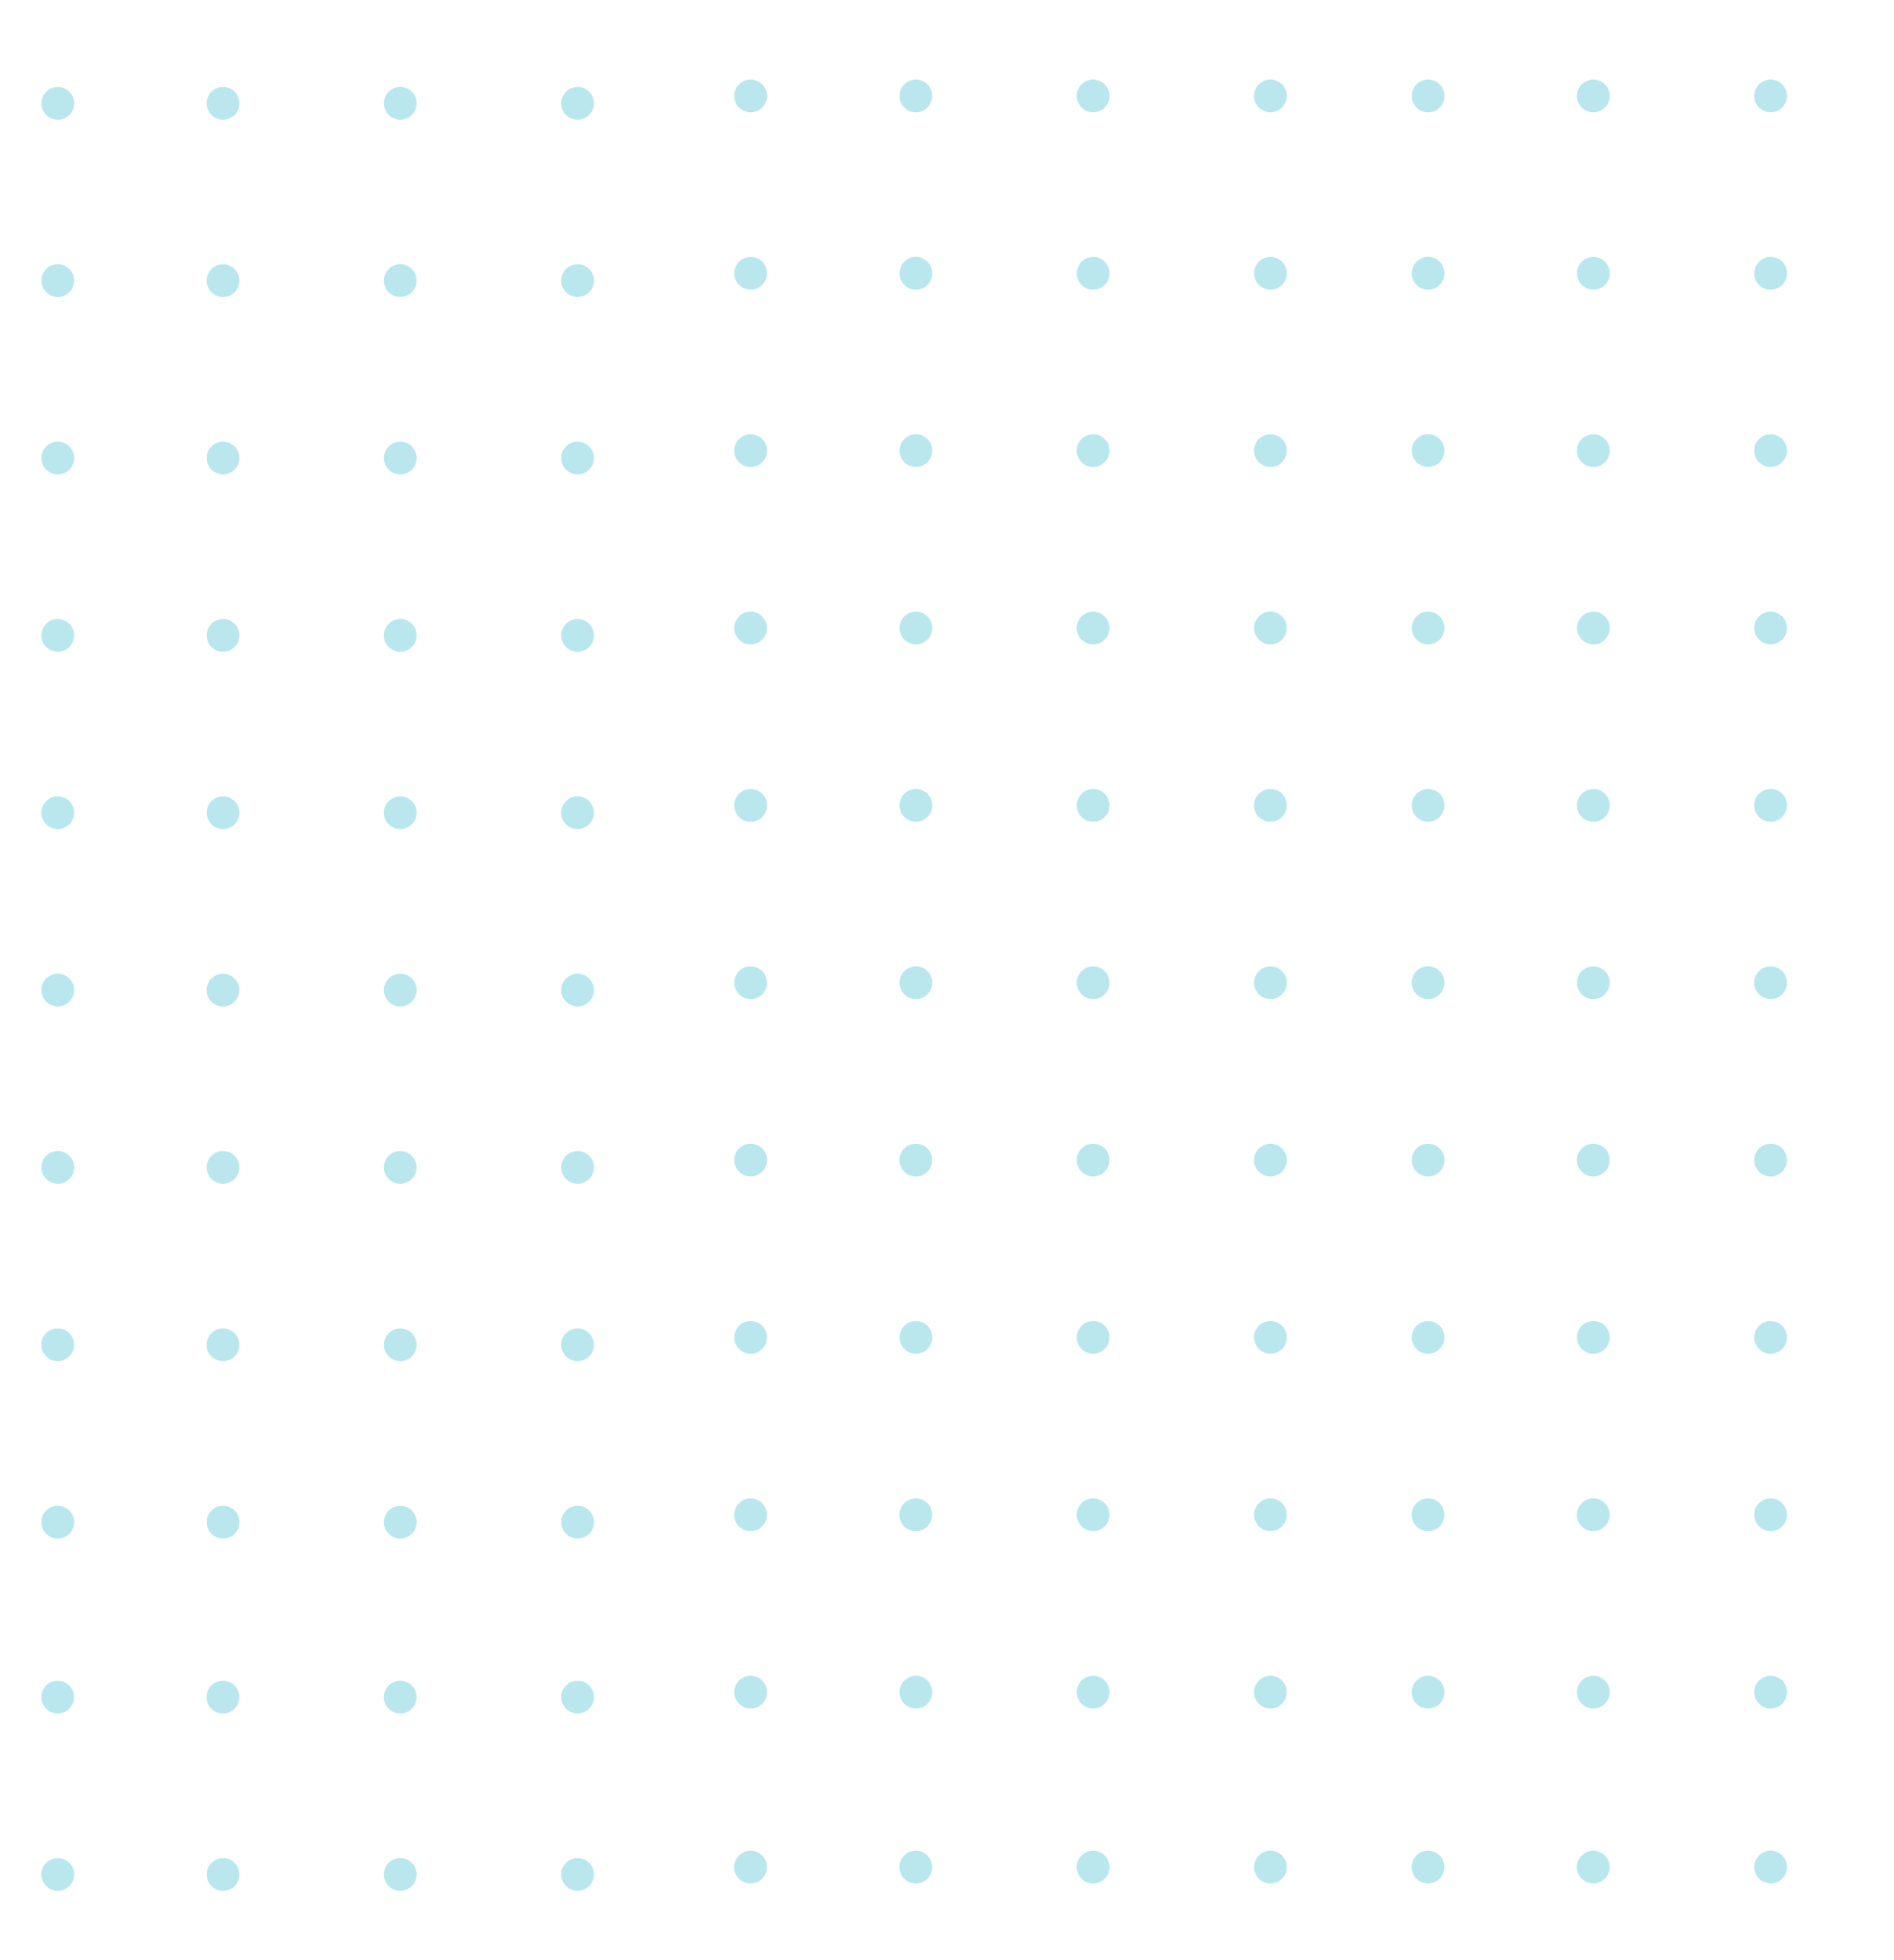 <svg xmlns="http://www.w3.org/2000/svg" xmlns:xlink="http://www.w3.org/1999/xlink" width="204" height="211" viewBox="0 0 204 211">
  <defs>
    <clipPath id="clip-path">
      <rect id="Rectangle_3702" data-name="Rectangle 3702" width="204" height="211" transform="translate(1236.422 3935)" fill="#fff" stroke="#707070" stroke-width="1"/>
    </clipPath>
    <clipPath id="clip-path-2">
      <path id="Path_1690" data-name="Path 1690" d="M78.612,44.379H0v-213.31H78.612Z" transform="translate(0 168.931)" fill="#16b1c6"/>
    </clipPath>
    <clipPath id="clip-path-3">
      <rect id="Rectangle_1884" data-name="Rectangle 1884" width="121.544" height="230.988" fill="#16b1c6"/>
    </clipPath>
  </defs>
  <g id="Mask_Group_243" data-name="Mask Group 243" transform="translate(-1236.422 -3935)" clip-path="url(#clip-path)">
    <g id="Group_12464" data-name="Group 12464" transform="translate(1232.211 3934.928)" opacity="0.6">
      <g id="Group_3267" data-name="Group 3267" transform="translate(74.628 2.491)">
        <g id="Group_3168" data-name="Group 3168" transform="translate(0 2.342)">
          <g id="Group_2776" data-name="Group 2776" clip-path="url(#clip-path-2)">
            <g id="Group_2775" data-name="Group 2775" transform="translate(-31.894 -12.61)" opacity="0.5">
              <g id="Group_2774" data-name="Group 2774">
                <g id="Group_2773" data-name="Group 2773" clip-path="url(#clip-path-3)">
                  <g id="Group_2713" data-name="Group 2713" transform="translate(77.454 111.885)">
                    <path id="Path_1630" data-name="Path 1630" d="M.367,0a1.764,1.764,0,0,1,0,3.528A1.764,1.764,0,0,1,.367,0" transform="translate(1.396 0)" fill="#16b1c6"/>
                  </g>
                  <g id="Group_2714" data-name="Group 2714" transform="translate(96.552 54.6)">
                    <path id="Path_1631" data-name="Path 1631" d="M.366,0a1.764,1.764,0,0,1,0,3.528A1.764,1.764,0,0,1,.366,0" transform="translate(1.397 0)" fill="#16b1c6"/>
                  </g>
                  <g id="Group_2715" data-name="Group 2715" transform="translate(77.454 150.071)">
                    <path id="Path_1632" data-name="Path 1632" d="M.367,0a1.763,1.763,0,0,1,0,3.527A1.763,1.763,0,0,1,.367,0" transform="translate(1.396 0)" fill="#16b1c6"/>
                  </g>
                  <g id="Group_2716" data-name="Group 2716" transform="translate(77.455 92.796)">
                    <path id="Path_1633" data-name="Path 1633" d="M.4,0A1.75,1.75,0,0,1,2.142,1.764,1.764,1.764,0,0,1,.38,3.528,1.764,1.764,0,0,1,.38,0H.4" transform="translate(1.383 0)" fill="#16b1c6"/>
                  </g>
                  <g id="Group_2717" data-name="Group 2717" transform="translate(77.454 54.6)">
                    <path id="Path_1634" data-name="Path 1634" d="M.367,0A1.763,1.763,0,0,1,2.129,1.764,1.769,1.769,0,0,1,.367,3.528,1.764,1.764,0,0,1,.367,0" transform="translate(1.396 0)" fill="#16b1c6"/>
                  </g>
                  <g id="Group_2718" data-name="Group 2718" transform="translate(77.454 130.984)">
                    <path id="Path_1635" data-name="Path 1635" d="M.367,0A1.755,1.755,0,0,1,2.129,1.763,1.762,1.762,0,0,1,.367,3.527,1.763,1.763,0,0,1,.367,0" transform="translate(1.396 0)" fill="#16b1c6"/>
                  </g>
                  <g id="Group_2719" data-name="Group 2719" transform="translate(77.454 73.699)">
                    <path id="Path_1636" data-name="Path 1636" d="M.367,0a1.764,1.764,0,0,1,0,3.528A1.764,1.764,0,0,1,.367,0" transform="translate(1.396 0)" fill="#16b1c6"/>
                  </g>
                  <g id="Group_2720" data-name="Group 2720" transform="translate(96.552 150.071)">
                    <path id="Path_1637" data-name="Path 1637" d="M.366,0A1.769,1.769,0,0,1,2.13,1.763,1.762,1.762,0,0,1,.366,3.527,1.763,1.763,0,0,1,.366,0" transform="translate(1.397 0)" fill="#16b1c6"/>
                  </g>
                  <g id="Group_2721" data-name="Group 2721" transform="translate(96.552 130.984)">
                    <path id="Path_1638" data-name="Path 1638" d="M.366,0a1.763,1.763,0,1,1,0,3.527A1.763,1.763,0,0,1,.366,0" transform="translate(1.397 0)" fill="#16b1c6"/>
                  </g>
                  <g id="Group_2722" data-name="Group 2722" transform="translate(96.552 111.885)">
                    <path id="Path_1639" data-name="Path 1639" d="M.366,0A1.77,1.77,0,0,1,2.13,1.764,1.763,1.763,0,0,1,.366,3.528,1.764,1.764,0,0,1,.366,0" transform="translate(1.397 0)" fill="#16b1c6"/>
                  </g>
                  <g id="Group_2723" data-name="Group 2723" transform="translate(96.552 73.699)">
                    <path id="Path_1640" data-name="Path 1640" d="M.366,0A1.769,1.769,0,0,1,2.13,1.764,1.763,1.763,0,0,1,.366,3.528,1.764,1.764,0,0,1,.366,0" transform="translate(1.397 0)" fill="#16b1c6"/>
                  </g>
                  <g id="Group_2724" data-name="Group 2724" transform="translate(96.552 92.796)">
                    <path id="Path_1641" data-name="Path 1641" d="M.4,0A1.757,1.757,0,0,1,2.143,1.764,1.763,1.763,0,0,1,.379,3.528,1.764,1.764,0,0,1,.379,0H.4" transform="translate(1.384 0)" fill="#16b1c6"/>
                  </g>
                  <g id="Group_2725" data-name="Group 2725" transform="translate(58.367 54.6)">
                    <path id="Path_1642" data-name="Path 1642" d="M.364,0a1.764,1.764,0,0,1,0,3.528A1.764,1.764,0,0,1,.364,0" transform="translate(1.397 0)" fill="#16b1c6"/>
                  </g>
                  <g id="Group_2726" data-name="Group 2726" transform="translate(77.455 35.512)">
                    <path id="Path_1643" data-name="Path 1643" d="M.4,0A1.75,1.75,0,0,1,2.142,1.764,1.763,1.763,0,0,1,.38,3.528,1.764,1.764,0,0,1,.38,0H.4" transform="translate(1.383 0)" fill="#16b1c6"/>
                  </g>
                  <g id="Group_2727" data-name="Group 2727" transform="translate(58.367 92.796)">
                    <path id="Path_1644" data-name="Path 1644" d="M.394,0A1.757,1.757,0,0,1,2.141,1.764,1.763,1.763,0,0,1,.377,3.528,1.764,1.764,0,0,1,.377,0H.394" transform="translate(1.384 0)" fill="#16b1c6"/>
                  </g>
                  <g id="Group_2728" data-name="Group 2728" transform="translate(58.367 35.512)">
                    <path id="Path_1645" data-name="Path 1645" d="M.394,0A1.757,1.757,0,0,1,2.141,1.764,1.762,1.762,0,0,1,.377,3.528,1.764,1.764,0,0,1,.377,0H.394" transform="translate(1.384 0)" fill="#16b1c6"/>
                  </g>
                  <g id="Group_2729" data-name="Group 2729" transform="translate(58.367 150.071)">
                    <path id="Path_1646" data-name="Path 1646" d="M.364,0A1.768,1.768,0,0,1,2.128,1.763,1.762,1.762,0,0,1,.364,3.527,1.763,1.763,0,0,1,.364,0" transform="translate(1.397 0)" fill="#16b1c6"/>
                  </g>
                  <g id="Group_2730" data-name="Group 2730" transform="translate(77.454 169.169)">
                    <path id="Path_1647" data-name="Path 1647" d="M.367,0a1.764,1.764,0,0,1,0,3.528A1.764,1.764,0,0,1,.367,0" transform="translate(1.396 0)" fill="#16b1c6"/>
                  </g>
                  <g id="Group_2731" data-name="Group 2731" transform="translate(96.552 35.512)">
                    <path id="Path_1648" data-name="Path 1648" d="M.4,0A1.757,1.757,0,0,1,2.143,1.764,1.762,1.762,0,0,1,.379,3.528,1.764,1.764,0,0,1,.379,0H.4" transform="translate(1.384 0)" fill="#16b1c6"/>
                  </g>
                  <g id="Group_2732" data-name="Group 2732" transform="translate(58.367 73.699)">
                    <path id="Path_1649" data-name="Path 1649" d="M.364,0A1.768,1.768,0,0,1,2.128,1.764,1.762,1.762,0,0,1,.364,3.528,1.764,1.764,0,0,1,.364,0" transform="translate(1.397 0)" fill="#16b1c6"/>
                  </g>
                  <g id="Group_2733" data-name="Group 2733" transform="translate(96.552 169.169)">
                    <path id="Path_1650" data-name="Path 1650" d="M.366,0A1.771,1.771,0,0,1,2.13,1.764,1.764,1.764,0,0,1,.366,3.528,1.764,1.764,0,0,1,.366,0" transform="translate(1.397 0)" fill="#16b1c6"/>
                  </g>
                  <g id="Group_2734" data-name="Group 2734" transform="translate(58.367 111.885)">
                    <path id="Path_1651" data-name="Path 1651" d="M.364,0A1.769,1.769,0,0,1,2.128,1.764,1.762,1.762,0,0,1,.364,3.528,1.764,1.764,0,0,1,.364,0" transform="translate(1.397 0)" fill="#16b1c6"/>
                  </g>
                  <g id="Group_2735" data-name="Group 2735" transform="translate(58.355 130.984)">
                    <path id="Path_1652" data-name="Path 1652" d="M.368,0a1.763,1.763,0,0,1,0,3.527A1.763,1.763,0,1,1,.368,0" transform="translate(1.396 0)" fill="#16b1c6"/>
                  </g>
                  <g id="Group_2736" data-name="Group 2736" transform="translate(58.355 169.169)">
                    <path id="Path_1653" data-name="Path 1653" d="M.368,0a1.764,1.764,0,0,1,0,3.528A1.764,1.764,0,0,1-1.4,1.764,1.771,1.771,0,0,1,.368,0" transform="translate(1.396 0)" fill="#16b1c6"/>
                  </g>
                  <g id="Group_2737" data-name="Group 2737" transform="translate(96.551 188.268)">
                    <path id="Path_1654" data-name="Path 1654" d="M.4,0A1.756,1.756,0,0,1,2.145,1.764,1.763,1.763,0,0,1,.381,3.528,1.764,1.764,0,0,1,.381,0H.4" transform="translate(1.382 0)" fill="#16b1c6"/>
                  </g>
                  <g id="Group_2738" data-name="Group 2738" transform="translate(58.366 188.268)">
                    <path id="Path_1655" data-name="Path 1655" d="M.4,0A1.755,1.755,0,0,1,2.143,1.764,1.762,1.762,0,0,1,.379,3.528,1.764,1.764,0,0,1,.379,0H.4" transform="translate(1.382 0)" fill="#16b1c6"/>
                  </g>
                  <g id="Group_2739" data-name="Group 2739" transform="translate(96.552 16.415)">
                    <path id="Path_1656" data-name="Path 1656" d="M.366,0A1.77,1.77,0,0,1,2.13,1.764,1.764,1.764,0,0,1,.366,3.528,1.764,1.764,0,0,1,.366,0" transform="translate(1.397 0)" fill="#16b1c6"/>
                  </g>
                  <g id="Group_2740" data-name="Group 2740" transform="translate(58.367 16.415)">
                    <path id="Path_1657" data-name="Path 1657" d="M.364,0A1.769,1.769,0,0,1,2.128,1.764,1.763,1.763,0,0,1,.364,3.528,1.764,1.764,0,0,1,.364,0" transform="translate(1.397 0)" fill="#16b1c6"/>
                  </g>
                  <g id="Group_2741" data-name="Group 2741" transform="translate(77.454 16.415)">
                    <path id="Path_1658" data-name="Path 1658" d="M.367,0a1.764,1.764,0,0,1,0,3.528A1.764,1.764,0,0,1,.367,0" transform="translate(1.396 0)" fill="#16b1c6"/>
                  </g>
                  <g id="Group_2742" data-name="Group 2742" transform="translate(77.454 188.268)">
                    <path id="Path_1659" data-name="Path 1659" d="M.4,0A1.748,1.748,0,0,1,2.144,1.764,1.763,1.763,0,0,1,.382,3.528,1.764,1.764,0,0,1,.382,0H.4" transform="translate(1.381 0)" fill="#16b1c6"/>
                  </g>
                  <g id="Group_2743" data-name="Group 2743" transform="translate(40.564 111.885)">
                    <path id="Path_1660" data-name="Path 1660" d="M.366,0A1.769,1.769,0,0,1,2.13,1.764,1.762,1.762,0,0,1,.366,3.528,1.764,1.764,0,0,1,.366,0" transform="translate(1.397 0)" fill="#16b1c6"/>
                  </g>
                  <g id="Group_2744" data-name="Group 2744" transform="translate(40.564 92.796)">
                    <path id="Path_1661" data-name="Path 1661" d="M.4,0A1.757,1.757,0,0,1,2.143,1.764,1.763,1.763,0,0,1,.379,3.528,1.764,1.764,0,0,1,.379,0H.4" transform="translate(1.384 0)" fill="#16b1c6"/>
                  </g>
                  <g id="Group_2745" data-name="Group 2745" transform="translate(21.466 54.6)">
                    <path id="Path_1662" data-name="Path 1662" d="M.366,0a1.764,1.764,0,0,1,0,3.528A1.764,1.764,0,0,1,.366,0" transform="translate(1.397 0)" fill="#16b1c6"/>
                  </g>
                  <g id="Group_2746" data-name="Group 2746" transform="translate(40.564 150.071)">
                    <path id="Path_1663" data-name="Path 1663" d="M.366,0A1.768,1.768,0,0,1,2.13,1.763,1.762,1.762,0,0,1,.366,3.527,1.763,1.763,0,0,1,.366,0" transform="translate(1.397 0)" fill="#16b1c6"/>
                  </g>
                  <g id="Group_2747" data-name="Group 2747" transform="translate(21.466 150.071)">
                    <path id="Path_1664" data-name="Path 1664" d="M.366,0A1.769,1.769,0,0,1,2.13,1.763,1.763,1.763,0,0,1,.366,3.527,1.763,1.763,0,0,1,.366,0" transform="translate(1.397 0)" fill="#16b1c6"/>
                  </g>
                  <g id="Group_2748" data-name="Group 2748" transform="translate(40.564 54.6)">
                    <path id="Path_1665" data-name="Path 1665" d="M.366,0a1.764,1.764,0,0,1,0,3.528A1.764,1.764,0,0,1,.366,0" transform="translate(1.397 0)" fill="#16b1c6"/>
                  </g>
                  <g id="Group_2749" data-name="Group 2749" transform="translate(21.466 130.984)">
                    <path id="Path_1666" data-name="Path 1666" d="M.366,0a1.763,1.763,0,1,1,0,3.527A1.763,1.763,0,0,1,.366,0" transform="translate(1.397 0)" fill="#16b1c6"/>
                  </g>
                  <g id="Group_2750" data-name="Group 2750" transform="translate(21.466 111.885)">
                    <path id="Path_1667" data-name="Path 1667" d="M.366,0A1.771,1.771,0,0,1,2.13,1.764,1.764,1.764,0,0,1,.366,3.528,1.764,1.764,0,0,1,.366,0" transform="translate(1.397 0)" fill="#16b1c6"/>
                  </g>
                  <g id="Group_2751" data-name="Group 2751" transform="translate(40.564 73.699)">
                    <path id="Path_1668" data-name="Path 1668" d="M.366,0A1.768,1.768,0,0,1,2.13,1.764,1.762,1.762,0,0,1,.366,3.528,1.764,1.764,0,0,1,.366,0" transform="translate(1.397 0)" fill="#16b1c6"/>
                  </g>
                  <g id="Group_2752" data-name="Group 2752" transform="translate(21.466 73.699)">
                    <path id="Path_1669" data-name="Path 1669" d="M.366,0A1.77,1.77,0,0,1,2.13,1.764,1.764,1.764,0,0,1,.366,3.528,1.764,1.764,0,0,1,.366,0" transform="translate(1.397 0)" fill="#16b1c6"/>
                  </g>
                  <g id="Group_2753" data-name="Group 2753" transform="translate(21.466 92.796)">
                    <path id="Path_1670" data-name="Path 1670" d="M.4,0A1.757,1.757,0,0,1,2.143,1.764,1.764,1.764,0,0,1,.379,3.528,1.764,1.764,0,0,1,.379,0H.4" transform="translate(1.384 0)" fill="#16b1c6"/>
                  </g>
                  <g id="Group_2754" data-name="Group 2754" transform="translate(40.564 130.984)">
                    <path id="Path_1671" data-name="Path 1671" d="M.366,0a1.763,1.763,0,1,1,0,3.527A1.763,1.763,0,0,1,.366,0" transform="translate(1.397 0)" fill="#16b1c6"/>
                  </g>
                  <g id="Group_2755" data-name="Group 2755" transform="translate(40.554 169.169)">
                    <path id="Path_1672" data-name="Path 1672" d="M.369,0a1.764,1.764,0,0,1,0,3.528A1.764,1.764,0,0,1-1.395,1.764,1.771,1.771,0,0,1,.369,0" transform="translate(1.395 0)" fill="#16b1c6"/>
                  </g>
                  <g id="Group_2756" data-name="Group 2756" transform="translate(40.564 35.512)">
                    <path id="Path_1673" data-name="Path 1673" d="M.4,0A1.757,1.757,0,0,1,2.143,1.764,1.762,1.762,0,0,1,.379,3.528,1.764,1.764,0,0,1,.379,0H.4" transform="translate(1.384 0)" fill="#16b1c6"/>
                  </g>
                  <g id="Group_2757" data-name="Group 2757" transform="translate(21.466 35.512)">
                    <path id="Path_1674" data-name="Path 1674" d="M.4,0A1.757,1.757,0,0,1,2.143,1.764,1.763,1.763,0,0,1,.379,3.528,1.764,1.764,0,0,1,.379,0H.4" transform="translate(1.384 0)" fill="#16b1c6"/>
                  </g>
                  <g id="Group_2758" data-name="Group 2758" transform="translate(21.466 169.169)">
                    <path id="Path_1675" data-name="Path 1675" d="M.366,0A1.771,1.771,0,0,1,2.13,1.764,1.765,1.765,0,0,1,.366,3.528,1.764,1.764,0,0,1,.366,0" transform="translate(1.397 0)" fill="#16b1c6"/>
                  </g>
                  <g id="Group_2759" data-name="Group 2759" transform="translate(21.466 188.268)">
                    <path id="Path_1676" data-name="Path 1676" d="M.4,0A1.757,1.757,0,0,1,2.144,1.764,1.764,1.764,0,0,1,.38,3.528,1.764,1.764,0,0,1,.38,0H.4" transform="translate(1.383 0)" fill="#16b1c6"/>
                  </g>
                  <g id="Group_2760" data-name="Group 2760" transform="translate(21.466 16.415)">
                    <path id="Path_1677" data-name="Path 1677" d="M.366,0A1.771,1.771,0,0,1,2.13,1.764,1.765,1.765,0,0,1,.366,3.528,1.764,1.764,0,0,1,.366,0" transform="translate(1.397 0)" fill="#16b1c6"/>
                  </g>
                  <g id="Group_2761" data-name="Group 2761" transform="translate(40.564 16.415)">
                    <path id="Path_1678" data-name="Path 1678" d="M.366,0A1.769,1.769,0,0,1,2.13,1.764,1.763,1.763,0,0,1,.366,3.528,1.764,1.764,0,0,1,.366,0" transform="translate(1.397 0)" fill="#16b1c6"/>
                  </g>
                  <g id="Group_2762" data-name="Group 2762" transform="translate(40.563 188.268)">
                    <path id="Path_1679" data-name="Path 1679" d="M.4,0A1.755,1.755,0,0,1,2.145,1.764,1.762,1.762,0,0,1,.381,3.528,1.764,1.764,0,0,1,.381,0H.4" transform="translate(1.382 0)" fill="#16b1c6"/>
                  </g>
                  <g id="Group_2763" data-name="Group 2763" transform="translate(77.454 207.1)">
                    <path id="Path_1680" data-name="Path 1680" d="M.367,0a1.764,1.764,0,0,1,0,3.528A1.764,1.764,0,0,1,.367,0" transform="translate(1.396 0)" fill="#16b1c6"/>
                  </g>
                  <g id="Group_2764" data-name="Group 2764" transform="translate(96.552 207.1)">
                    <path id="Path_1681" data-name="Path 1681" d="M.366,0A1.77,1.77,0,0,1,2.13,1.764,1.764,1.764,0,0,1,.366,3.528,1.764,1.764,0,0,1,.366,0" transform="translate(1.397 0)" fill="#16b1c6"/>
                  </g>
                  <g id="Group_2765" data-name="Group 2765" transform="translate(58.355 207.1)">
                    <path id="Path_1682" data-name="Path 1682" d="M.368,0a1.764,1.764,0,0,1,0,3.528A1.764,1.764,0,0,1-1.4,1.764,1.77,1.77,0,0,1,.368,0" transform="translate(1.396 0)" fill="#16b1c6"/>
                  </g>
                  <g id="Group_2766" data-name="Group 2766" transform="translate(96.552 226.198)">
                    <path id="Path_1683" data-name="Path 1683" d="M.4,0A1.757,1.757,0,0,1,2.143,1.764,1.762,1.762,0,0,1,.379,3.528,1.764,1.764,0,0,1,.379,0H.4" transform="translate(1.384 0)" fill="#16b1c6"/>
                  </g>
                  <g id="Group_2767" data-name="Group 2767" transform="translate(58.367 226.198)">
                    <path id="Path_1684" data-name="Path 1684" d="M.394,0A1.757,1.757,0,0,1,2.141,1.764,1.762,1.762,0,0,1,.377,3.528,1.764,1.764,0,0,1,.377,0H.394" transform="translate(1.384 0)" fill="#16b1c6"/>
                  </g>
                  <g id="Group_2768" data-name="Group 2768" transform="translate(77.455 226.198)">
                    <path id="Path_1685" data-name="Path 1685" d="M.4,0A1.75,1.75,0,0,1,2.142,1.764,1.763,1.763,0,0,1,.38,3.528,1.764,1.764,0,0,1,.38,0H.4" transform="translate(1.383 0)" fill="#16b1c6"/>
                  </g>
                  <g id="Group_2769" data-name="Group 2769" transform="translate(40.554 207.1)">
                    <path id="Path_1686" data-name="Path 1686" d="M.369,0a1.764,1.764,0,0,1,0,3.528A1.764,1.764,0,0,1-1.395,1.764,1.77,1.77,0,0,1,.369,0" transform="translate(1.395 0)" fill="#16b1c6"/>
                  </g>
                  <g id="Group_2770" data-name="Group 2770" transform="translate(21.466 207.1)">
                    <path id="Path_1687" data-name="Path 1687" d="M.366,0A1.771,1.771,0,0,1,2.13,1.764,1.765,1.765,0,0,1,.366,3.528,1.764,1.764,0,0,1,.366,0" transform="translate(1.397 0)" fill="#16b1c6"/>
                  </g>
                  <g id="Group_2771" data-name="Group 2771" transform="translate(21.466 226.198)">
                    <path id="Path_1688" data-name="Path 1688" d="M.4,0A1.757,1.757,0,0,1,2.143,1.764,1.763,1.763,0,0,1,.379,3.528,1.764,1.764,0,0,1,.379,0H.4" transform="translate(1.384 0)" fill="#16b1c6"/>
                  </g>
                  <g id="Group_2772" data-name="Group 2772" transform="translate(40.564 226.198)">
                    <path id="Path_1689" data-name="Path 1689" d="M.4,0A1.757,1.757,0,0,1,2.143,1.764,1.762,1.762,0,0,1,.379,3.528,1.764,1.764,0,0,1,.379,0H.4" transform="translate(1.384 0)" fill="#16b1c6"/>
                  </g>
                </g>
              </g>
            </g>
          </g>
        </g>
        <g id="Group_3266" data-name="Group 3266" transform="translate(72.969 0)">
          <g id="Group_2776-2" data-name="Group 2776" clip-path="url(#clip-path-2)">
            <g id="Group_2775-2" data-name="Group 2775" transform="translate(-31.894 -10.268)" opacity="0.5">
              <g id="Group_2774-2" data-name="Group 2774">
                <g id="Group_2773-2" data-name="Group 2773" clip-path="url(#clip-path-3)">
                  <g id="Group_2713-2" data-name="Group 2713" transform="translate(77.454 111.885)">
                    <path id="Path_1630-2" data-name="Path 1630" d="M.367,0a1.764,1.764,0,0,1,0,3.528A1.764,1.764,0,0,1,.367,0" transform="translate(1.396 0)" fill="#16b1c6"/>
                  </g>
                  <g id="Group_2714-2" data-name="Group 2714" transform="translate(96.552 54.6)">
                    <path id="Path_1631-2" data-name="Path 1631" d="M.366,0a1.764,1.764,0,0,1,0,3.528A1.764,1.764,0,0,1,.366,0" transform="translate(1.397 0)" fill="#16b1c6"/>
                  </g>
                  <g id="Group_2715-2" data-name="Group 2715" transform="translate(77.454 150.071)">
                    <path id="Path_1632-2" data-name="Path 1632" d="M.367,0a1.763,1.763,0,0,1,0,3.527A1.763,1.763,0,0,1,.367,0" transform="translate(1.396 0)" fill="#16b1c6"/>
                  </g>
                  <g id="Group_2716-2" data-name="Group 2716" transform="translate(77.455 92.796)">
                    <path id="Path_1633-2" data-name="Path 1633" d="M.4,0A1.75,1.75,0,0,1,2.142,1.764,1.764,1.764,0,0,1,.38,3.528,1.764,1.764,0,0,1,.38,0H.4" transform="translate(1.383 0)" fill="#16b1c6"/>
                  </g>
                  <g id="Group_2717-2" data-name="Group 2717" transform="translate(77.454 54.6)">
                    <path id="Path_1634-2" data-name="Path 1634" d="M.367,0A1.763,1.763,0,0,1,2.129,1.764,1.769,1.769,0,0,1,.367,3.528,1.764,1.764,0,0,1,.367,0" transform="translate(1.396 0)" fill="#16b1c6"/>
                  </g>
                  <g id="Group_2718-2" data-name="Group 2718" transform="translate(77.454 130.984)">
                    <path id="Path_1635-2" data-name="Path 1635" d="M.367,0A1.755,1.755,0,0,1,2.129,1.763,1.762,1.762,0,0,1,.367,3.527,1.763,1.763,0,0,1,.367,0" transform="translate(1.396 0)" fill="#16b1c6"/>
                  </g>
                  <g id="Group_2719-2" data-name="Group 2719" transform="translate(77.454 73.699)">
                    <path id="Path_1636-2" data-name="Path 1636" d="M.367,0a1.764,1.764,0,0,1,0,3.528A1.764,1.764,0,0,1,.367,0" transform="translate(1.396 0)" fill="#16b1c6"/>
                  </g>
                  <g id="Group_2720-2" data-name="Group 2720" transform="translate(96.552 150.071)">
                    <path id="Path_1637-2" data-name="Path 1637" d="M.366,0A1.769,1.769,0,0,1,2.13,1.763,1.762,1.762,0,0,1,.366,3.527,1.763,1.763,0,0,1,.366,0" transform="translate(1.397 0)" fill="#16b1c6"/>
                  </g>
                  <g id="Group_2721-2" data-name="Group 2721" transform="translate(96.552 130.984)">
                    <path id="Path_1638-2" data-name="Path 1638" d="M.366,0a1.763,1.763,0,1,1,0,3.527A1.763,1.763,0,0,1,.366,0" transform="translate(1.397 0)" fill="#16b1c6"/>
                  </g>
                  <g id="Group_2722-2" data-name="Group 2722" transform="translate(96.552 111.885)">
                    <path id="Path_1639-2" data-name="Path 1639" d="M.366,0A1.77,1.77,0,0,1,2.13,1.764,1.763,1.763,0,0,1,.366,3.528,1.764,1.764,0,0,1,.366,0" transform="translate(1.397 0)" fill="#16b1c6"/>
                  </g>
                  <g id="Group_2723-2" data-name="Group 2723" transform="translate(96.552 73.699)">
                    <path id="Path_1640-2" data-name="Path 1640" d="M.366,0A1.769,1.769,0,0,1,2.13,1.764,1.763,1.763,0,0,1,.366,3.528,1.764,1.764,0,0,1,.366,0" transform="translate(1.397 0)" fill="#16b1c6"/>
                  </g>
                  <g id="Group_2724-2" data-name="Group 2724" transform="translate(96.552 92.796)">
                    <path id="Path_1641-2" data-name="Path 1641" d="M.4,0A1.757,1.757,0,0,1,2.143,1.764,1.763,1.763,0,0,1,.379,3.528,1.764,1.764,0,0,1,.379,0H.4" transform="translate(1.384 0)" fill="#16b1c6"/>
                  </g>
                  <g id="Group_2725-2" data-name="Group 2725" transform="translate(58.367 54.6)">
                    <path id="Path_1642-2" data-name="Path 1642" d="M.364,0a1.764,1.764,0,0,1,0,3.528A1.764,1.764,0,0,1,.364,0" transform="translate(1.397 0)" fill="#16b1c6"/>
                  </g>
                  <g id="Group_2726-2" data-name="Group 2726" transform="translate(77.455 35.512)">
                    <path id="Path_1643-2" data-name="Path 1643" d="M.4,0A1.75,1.75,0,0,1,2.142,1.764,1.763,1.763,0,0,1,.38,3.528,1.764,1.764,0,0,1,.38,0H.4" transform="translate(1.383 0)" fill="#16b1c6"/>
                  </g>
                  <g id="Group_2727-2" data-name="Group 2727" transform="translate(58.367 92.796)">
                    <path id="Path_1644-2" data-name="Path 1644" d="M.394,0A1.757,1.757,0,0,1,2.141,1.764,1.763,1.763,0,0,1,.377,3.528,1.764,1.764,0,0,1,.377,0H.394" transform="translate(1.384 0)" fill="#16b1c6"/>
                  </g>
                  <g id="Group_2728-2" data-name="Group 2728" transform="translate(58.367 35.512)">
                    <path id="Path_1645-2" data-name="Path 1645" d="M.394,0A1.757,1.757,0,0,1,2.141,1.764,1.762,1.762,0,0,1,.377,3.528,1.764,1.764,0,0,1,.377,0H.394" transform="translate(1.384 0)" fill="#16b1c6"/>
                  </g>
                  <g id="Group_2729-2" data-name="Group 2729" transform="translate(58.367 150.071)">
                    <path id="Path_1646-2" data-name="Path 1646" d="M.364,0A1.768,1.768,0,0,1,2.128,1.763,1.762,1.762,0,0,1,.364,3.527,1.763,1.763,0,0,1,.364,0" transform="translate(1.397 0)" fill="#16b1c6"/>
                  </g>
                  <g id="Group_2730-2" data-name="Group 2730" transform="translate(77.454 169.169)">
                    <path id="Path_1647-2" data-name="Path 1647" d="M.367,0a1.764,1.764,0,0,1,0,3.528A1.764,1.764,0,0,1,.367,0" transform="translate(1.396 0)" fill="#16b1c6"/>
                  </g>
                  <g id="Group_2731-2" data-name="Group 2731" transform="translate(96.552 35.512)">
                    <path id="Path_1648-2" data-name="Path 1648" d="M.4,0A1.757,1.757,0,0,1,2.143,1.764,1.762,1.762,0,0,1,.379,3.528,1.764,1.764,0,0,1,.379,0H.4" transform="translate(1.384 0)" fill="#16b1c6"/>
                  </g>
                  <g id="Group_2732-2" data-name="Group 2732" transform="translate(58.367 73.699)">
                    <path id="Path_1649-2" data-name="Path 1649" d="M.364,0A1.768,1.768,0,0,1,2.128,1.764,1.762,1.762,0,0,1,.364,3.528,1.764,1.764,0,0,1,.364,0" transform="translate(1.397 0)" fill="#16b1c6"/>
                  </g>
                  <g id="Group_2733-2" data-name="Group 2733" transform="translate(96.552 169.169)">
                    <path id="Path_1650-2" data-name="Path 1650" d="M.366,0A1.771,1.771,0,0,1,2.13,1.764,1.764,1.764,0,0,1,.366,3.528,1.764,1.764,0,0,1,.366,0" transform="translate(1.397 0)" fill="#16b1c6"/>
                  </g>
                  <g id="Group_2734-2" data-name="Group 2734" transform="translate(58.367 111.885)">
                    <path id="Path_1651-2" data-name="Path 1651" d="M.364,0A1.769,1.769,0,0,1,2.128,1.764,1.762,1.762,0,0,1,.364,3.528,1.764,1.764,0,0,1,.364,0" transform="translate(1.397 0)" fill="#16b1c6"/>
                  </g>
                  <g id="Group_2735-2" data-name="Group 2735" transform="translate(58.355 130.984)">
                    <path id="Path_1652-2" data-name="Path 1652" d="M.368,0a1.763,1.763,0,0,1,0,3.527A1.763,1.763,0,1,1,.368,0" transform="translate(1.396 0)" fill="#16b1c6"/>
                  </g>
                  <g id="Group_2736-2" data-name="Group 2736" transform="translate(58.355 169.169)">
                    <path id="Path_1653-2" data-name="Path 1653" d="M.368,0a1.764,1.764,0,0,1,0,3.528A1.764,1.764,0,0,1-1.4,1.764,1.771,1.771,0,0,1,.368,0" transform="translate(1.396 0)" fill="#16b1c6"/>
                  </g>
                  <g id="Group_2737-2" data-name="Group 2737" transform="translate(96.551 188.268)">
                    <path id="Path_1654-2" data-name="Path 1654" d="M.4,0A1.756,1.756,0,0,1,2.145,1.764,1.763,1.763,0,0,1,.381,3.528,1.764,1.764,0,0,1,.381,0H.4" transform="translate(1.382 0)" fill="#16b1c6"/>
                  </g>
                  <g id="Group_2738-2" data-name="Group 2738" transform="translate(58.366 188.268)">
                    <path id="Path_1655-2" data-name="Path 1655" d="M.4,0A1.755,1.755,0,0,1,2.143,1.764,1.762,1.762,0,0,1,.379,3.528,1.764,1.764,0,0,1,.379,0H.4" transform="translate(1.382 0)" fill="#16b1c6"/>
                  </g>
                  <g id="Group_2739-2" data-name="Group 2739" transform="translate(96.552 16.415)">
                    <path id="Path_1656-2" data-name="Path 1656" d="M.366,0A1.77,1.77,0,0,1,2.13,1.764,1.764,1.764,0,0,1,.366,3.528,1.764,1.764,0,0,1,.366,0" transform="translate(1.397 0)" fill="#16b1c6"/>
                  </g>
                  <g id="Group_2740-2" data-name="Group 2740" transform="translate(58.367 16.415)">
                    <path id="Path_1657-2" data-name="Path 1657" d="M.364,0A1.769,1.769,0,0,1,2.128,1.764,1.763,1.763,0,0,1,.364,3.528,1.764,1.764,0,0,1,.364,0" transform="translate(1.397 0)" fill="#16b1c6"/>
                  </g>
                  <g id="Group_2741-2" data-name="Group 2741" transform="translate(77.454 16.415)">
                    <path id="Path_1658-2" data-name="Path 1658" d="M.367,0a1.764,1.764,0,0,1,0,3.528A1.764,1.764,0,0,1,.367,0" transform="translate(1.396 0)" fill="#16b1c6"/>
                  </g>
                  <g id="Group_2742-2" data-name="Group 2742" transform="translate(77.454 188.268)">
                    <path id="Path_1659-2" data-name="Path 1659" d="M.4,0A1.748,1.748,0,0,1,2.144,1.764,1.763,1.763,0,0,1,.382,3.528,1.764,1.764,0,0,1,.382,0H.4" transform="translate(1.381 0)" fill="#16b1c6"/>
                  </g>
                  <g id="Group_2743-2" data-name="Group 2743" transform="translate(40.564 111.885)">
                    <path id="Path_1660-2" data-name="Path 1660" d="M.366,0A1.769,1.769,0,0,1,2.13,1.764,1.762,1.762,0,0,1,.366,3.528,1.764,1.764,0,0,1,.366,0" transform="translate(1.397 0)" fill="#16b1c6"/>
                  </g>
                  <g id="Group_2744-2" data-name="Group 2744" transform="translate(40.564 92.796)">
                    <path id="Path_1661-2" data-name="Path 1661" d="M.4,0A1.757,1.757,0,0,1,2.143,1.764,1.763,1.763,0,0,1,.379,3.528,1.764,1.764,0,0,1,.379,0H.4" transform="translate(1.384 0)" fill="#16b1c6"/>
                  </g>
                  <g id="Group_2745-2" data-name="Group 2745" transform="translate(21.466 54.6)">
                    <path id="Path_1662-2" data-name="Path 1662" d="M.366,0a1.764,1.764,0,0,1,0,3.528A1.764,1.764,0,0,1,.366,0" transform="translate(1.397 0)" fill="#16b1c6"/>
                  </g>
                  <g id="Group_2746-2" data-name="Group 2746" transform="translate(40.564 150.071)">
                    <path id="Path_1663-2" data-name="Path 1663" d="M.366,0A1.768,1.768,0,0,1,2.13,1.763,1.762,1.762,0,0,1,.366,3.527,1.763,1.763,0,0,1,.366,0" transform="translate(1.397 0)" fill="#16b1c6"/>
                  </g>
                  <g id="Group_2747-2" data-name="Group 2747" transform="translate(21.466 150.071)">
                    <path id="Path_1664-2" data-name="Path 1664" d="M.366,0A1.769,1.769,0,0,1,2.13,1.763,1.763,1.763,0,0,1,.366,3.527,1.763,1.763,0,0,1,.366,0" transform="translate(1.397 0)" fill="#16b1c6"/>
                  </g>
                  <g id="Group_2748-2" data-name="Group 2748" transform="translate(40.564 54.6)">
                    <path id="Path_1665-2" data-name="Path 1665" d="M.366,0a1.764,1.764,0,0,1,0,3.528A1.764,1.764,0,0,1,.366,0" transform="translate(1.397 0)" fill="#16b1c6"/>
                  </g>
                  <g id="Group_2749-2" data-name="Group 2749" transform="translate(21.466 130.984)">
                    <path id="Path_1666-2" data-name="Path 1666" d="M.366,0a1.763,1.763,0,1,1,0,3.527A1.763,1.763,0,0,1,.366,0" transform="translate(1.397 0)" fill="#16b1c6"/>
                  </g>
                  <g id="Group_2750-2" data-name="Group 2750" transform="translate(21.466 111.885)">
                    <path id="Path_1667-2" data-name="Path 1667" d="M.366,0A1.771,1.771,0,0,1,2.13,1.764,1.764,1.764,0,0,1,.366,3.528,1.764,1.764,0,0,1,.366,0" transform="translate(1.397 0)" fill="#16b1c6"/>
                  </g>
                  <g id="Group_2751-2" data-name="Group 2751" transform="translate(40.564 73.699)">
                    <path id="Path_1668-2" data-name="Path 1668" d="M.366,0A1.768,1.768,0,0,1,2.13,1.764,1.762,1.762,0,0,1,.366,3.528,1.764,1.764,0,0,1,.366,0" transform="translate(1.397 0)" fill="#16b1c6"/>
                  </g>
                  <g id="Group_2752-2" data-name="Group 2752" transform="translate(21.466 73.699)">
                    <path id="Path_1669-2" data-name="Path 1669" d="M.366,0A1.77,1.77,0,0,1,2.13,1.764,1.764,1.764,0,0,1,.366,3.528,1.764,1.764,0,0,1,.366,0" transform="translate(1.397 0)" fill="#16b1c6"/>
                  </g>
                  <g id="Group_2753-2" data-name="Group 2753" transform="translate(21.466 92.796)">
                    <path id="Path_1670-2" data-name="Path 1670" d="M.4,0A1.757,1.757,0,0,1,2.143,1.764,1.764,1.764,0,0,1,.379,3.528,1.764,1.764,0,0,1,.379,0H.4" transform="translate(1.384 0)" fill="#16b1c6"/>
                  </g>
                  <g id="Group_2754-2" data-name="Group 2754" transform="translate(40.564 130.984)">
                    <path id="Path_1671-2" data-name="Path 1671" d="M.366,0a1.763,1.763,0,1,1,0,3.527A1.763,1.763,0,0,1,.366,0" transform="translate(1.397 0)" fill="#16b1c6"/>
                  </g>
                  <g id="Group_2755-2" data-name="Group 2755" transform="translate(40.554 169.169)">
                    <path id="Path_1672-2" data-name="Path 1672" d="M.369,0a1.764,1.764,0,0,1,0,3.528A1.764,1.764,0,0,1-1.395,1.764,1.771,1.771,0,0,1,.369,0" transform="translate(1.395 0)" fill="#16b1c6"/>
                  </g>
                  <g id="Group_2756-2" data-name="Group 2756" transform="translate(40.564 35.512)">
                    <path id="Path_1673-2" data-name="Path 1673" d="M.4,0A1.757,1.757,0,0,1,2.143,1.764,1.762,1.762,0,0,1,.379,3.528,1.764,1.764,0,0,1,.379,0H.4" transform="translate(1.384 0)" fill="#16b1c6"/>
                  </g>
                  <g id="Group_2757-2" data-name="Group 2757" transform="translate(21.466 35.512)">
                    <path id="Path_1674-2" data-name="Path 1674" d="M.4,0A1.757,1.757,0,0,1,2.143,1.764,1.763,1.763,0,0,1,.379,3.528,1.764,1.764,0,0,1,.379,0H.4" transform="translate(1.384 0)" fill="#16b1c6"/>
                  </g>
                  <g id="Group_2758-2" data-name="Group 2758" transform="translate(21.466 169.169)">
                    <path id="Path_1675-2" data-name="Path 1675" d="M.366,0A1.771,1.771,0,0,1,2.13,1.764,1.765,1.765,0,0,1,.366,3.528,1.764,1.764,0,0,1,.366,0" transform="translate(1.397 0)" fill="#16b1c6"/>
                  </g>
                  <g id="Group_2759-2" data-name="Group 2759" transform="translate(21.466 188.268)">
                    <path id="Path_1676-2" data-name="Path 1676" d="M.4,0A1.757,1.757,0,0,1,2.144,1.764,1.764,1.764,0,0,1,.38,3.528,1.764,1.764,0,0,1,.38,0H.4" transform="translate(1.383 0)" fill="#16b1c6"/>
                  </g>
                  <g id="Group_2760-2" data-name="Group 2760" transform="translate(21.466 16.415)">
                    <path id="Path_1677-2" data-name="Path 1677" d="M.366,0A1.771,1.771,0,0,1,2.13,1.764,1.765,1.765,0,0,1,.366,3.528,1.764,1.764,0,0,1,.366,0" transform="translate(1.397 0)" fill="#16b1c6"/>
                  </g>
                  <g id="Group_2761-2" data-name="Group 2761" transform="translate(40.564 16.415)">
                    <path id="Path_1678-2" data-name="Path 1678" d="M.366,0A1.769,1.769,0,0,1,2.13,1.764,1.763,1.763,0,0,1,.366,3.528,1.764,1.764,0,0,1,.366,0" transform="translate(1.397 0)" fill="#16b1c6"/>
                  </g>
                  <g id="Group_2762-2" data-name="Group 2762" transform="translate(40.563 188.268)">
                    <path id="Path_1679-2" data-name="Path 1679" d="M.4,0A1.755,1.755,0,0,1,2.145,1.764,1.762,1.762,0,0,1,.381,3.528,1.764,1.764,0,0,1,.381,0H.4" transform="translate(1.382 0)" fill="#16b1c6"/>
                  </g>
                  <g id="Group_2763-2" data-name="Group 2763" transform="translate(77.454 207.1)">
                    <path id="Path_1680-2" data-name="Path 1680" d="M.367,0a1.764,1.764,0,0,1,0,3.528A1.764,1.764,0,0,1,.367,0" transform="translate(1.396 0)" fill="#16b1c6"/>
                  </g>
                  <g id="Group_2764-2" data-name="Group 2764" transform="translate(96.552 207.1)">
                    <path id="Path_1681-2" data-name="Path 1681" d="M.366,0A1.77,1.77,0,0,1,2.13,1.764,1.764,1.764,0,0,1,.366,3.528,1.764,1.764,0,0,1,.366,0" transform="translate(1.397 0)" fill="#16b1c6"/>
                  </g>
                  <g id="Group_2765-2" data-name="Group 2765" transform="translate(58.355 207.1)">
                    <path id="Path_1682-2" data-name="Path 1682" d="M.368,0a1.764,1.764,0,0,1,0,3.528A1.764,1.764,0,0,1-1.4,1.764,1.77,1.77,0,0,1,.368,0" transform="translate(1.396 0)" fill="#16b1c6"/>
                  </g>
                  <g id="Group_2766-2" data-name="Group 2766" transform="translate(96.552 226.198)">
                    <path id="Path_1683-2" data-name="Path 1683" d="M.4,0A1.757,1.757,0,0,1,2.143,1.764,1.762,1.762,0,0,1,.379,3.528,1.764,1.764,0,0,1,.379,0H.4" transform="translate(1.384 0)" fill="#16b1c6"/>
                  </g>
                  <g id="Group_2767-2" data-name="Group 2767" transform="translate(58.367 226.198)">
                    <path id="Path_1684-2" data-name="Path 1684" d="M.394,0A1.757,1.757,0,0,1,2.141,1.764,1.762,1.762,0,0,1,.377,3.528,1.764,1.764,0,0,1,.377,0H.394" transform="translate(1.384 0)" fill="#16b1c6"/>
                  </g>
                  <g id="Group_2768-2" data-name="Group 2768" transform="translate(77.455 226.198)">
                    <path id="Path_1685-2" data-name="Path 1685" d="M.4,0A1.75,1.75,0,0,1,2.142,1.764,1.763,1.763,0,0,1,.38,3.528,1.764,1.764,0,0,1,.38,0H.4" transform="translate(1.383 0)" fill="#16b1c6"/>
                  </g>
                  <g id="Group_2769-2" data-name="Group 2769" transform="translate(40.554 207.1)">
                    <path id="Path_1686-2" data-name="Path 1686" d="M.369,0a1.764,1.764,0,0,1,0,3.528A1.764,1.764,0,0,1-1.395,1.764,1.77,1.77,0,0,1,.369,0" transform="translate(1.395 0)" fill="#16b1c6"/>
                  </g>
                  <g id="Group_2770-2" data-name="Group 2770" transform="translate(21.466 207.1)">
                    <path id="Path_1687-2" data-name="Path 1687" d="M.366,0A1.771,1.771,0,0,1,2.13,1.764,1.765,1.765,0,0,1,.366,3.528,1.764,1.764,0,0,1,.366,0" transform="translate(1.397 0)" fill="#16b1c6"/>
                  </g>
                  <g id="Group_2771-2" data-name="Group 2771" transform="translate(21.466 226.198)">
                    <path id="Path_1688-2" data-name="Path 1688" d="M.4,0A1.757,1.757,0,0,1,2.143,1.764,1.763,1.763,0,0,1,.379,3.528,1.764,1.764,0,0,1,.379,0H.4" transform="translate(1.384 0)" fill="#16b1c6"/>
                  </g>
                  <g id="Group_2772-2" data-name="Group 2772" transform="translate(40.564 226.198)">
                    <path id="Path_1689-2" data-name="Path 1689" d="M.4,0A1.757,1.757,0,0,1,2.143,1.764,1.762,1.762,0,0,1,.379,3.528,1.764,1.764,0,0,1,.379,0H.4" transform="translate(1.384 0)" fill="#16b1c6"/>
                  </g>
                </g>
              </g>
            </g>
          </g>
        </g>
      </g>
      <g id="Group_3266-2" data-name="Group 3266" transform="translate(0 0)">
        <g id="Group_2776-3" data-name="Group 2776" transform="translate(0 0)" clip-path="url(#clip-path-2)">
          <g id="Group_2775-3" data-name="Group 2775" transform="translate(-31.894 -26.079)" opacity="0.5">
            <g id="Group_2774-3" data-name="Group 2774">
              <g id="Group_2773-3" data-name="Group 2773" clip-path="url(#clip-path-3)">
                <g id="Group_2713-3" data-name="Group 2713" transform="translate(77.454 111.885)">
                  <path id="Path_1630-3" data-name="Path 1630" d="M.367,0a1.764,1.764,0,0,1,0,3.528A1.764,1.764,0,0,1,.367,0" transform="translate(1.396 0)" fill="#16b1c6"/>
                </g>
                <g id="Group_2714-3" data-name="Group 2714" transform="translate(96.552 54.6)">
                  <path id="Path_1631-3" data-name="Path 1631" d="M.366,0a1.764,1.764,0,0,1,0,3.528A1.764,1.764,0,0,1,.366,0" transform="translate(1.397 0)" fill="#16b1c6"/>
                </g>
                <g id="Group_2715-3" data-name="Group 2715" transform="translate(77.454 150.071)">
                  <path id="Path_1632-3" data-name="Path 1632" d="M.367,0a1.763,1.763,0,0,1,0,3.527A1.763,1.763,0,0,1,.367,0" transform="translate(1.396 0)" fill="#16b1c6"/>
                </g>
                <g id="Group_2716-3" data-name="Group 2716" transform="translate(77.455 92.796)">
                  <path id="Path_1633-3" data-name="Path 1633" d="M.4,0A1.75,1.75,0,0,1,2.142,1.764,1.764,1.764,0,0,1,.38,3.528,1.764,1.764,0,0,1,.38,0H.4" transform="translate(1.383 0)" fill="#16b1c6"/>
                </g>
                <g id="Group_2717-3" data-name="Group 2717" transform="translate(77.454 54.6)">
                  <path id="Path_1634-3" data-name="Path 1634" d="M.367,0A1.763,1.763,0,0,1,2.129,1.764,1.769,1.769,0,0,1,.367,3.528,1.764,1.764,0,0,1,.367,0" transform="translate(1.396 0)" fill="#16b1c6"/>
                </g>
                <g id="Group_2718-3" data-name="Group 2718" transform="translate(77.454 130.984)">
                  <path id="Path_1635-3" data-name="Path 1635" d="M.367,0A1.755,1.755,0,0,1,2.129,1.763,1.762,1.762,0,0,1,.367,3.527,1.763,1.763,0,0,1,.367,0" transform="translate(1.396 0)" fill="#16b1c6"/>
                </g>
                <g id="Group_2719-3" data-name="Group 2719" transform="translate(77.454 73.699)">
                  <path id="Path_1636-3" data-name="Path 1636" d="M.367,0a1.764,1.764,0,0,1,0,3.528A1.764,1.764,0,0,1,.367,0" transform="translate(1.396 0)" fill="#16b1c6"/>
                </g>
                <g id="Group_2720-3" data-name="Group 2720" transform="translate(96.552 150.071)">
                  <path id="Path_1637-3" data-name="Path 1637" d="M.366,0A1.769,1.769,0,0,1,2.13,1.763,1.762,1.762,0,0,1,.366,3.527,1.763,1.763,0,0,1,.366,0" transform="translate(1.397 0)" fill="#16b1c6"/>
                </g>
                <g id="Group_2721-3" data-name="Group 2721" transform="translate(96.552 130.984)">
                  <path id="Path_1638-3" data-name="Path 1638" d="M.366,0a1.763,1.763,0,1,1,0,3.527A1.763,1.763,0,0,1,.366,0" transform="translate(1.397 0)" fill="#16b1c6"/>
                </g>
                <g id="Group_2722-3" data-name="Group 2722" transform="translate(96.552 111.885)">
                  <path id="Path_1639-3" data-name="Path 1639" d="M.366,0A1.77,1.77,0,0,1,2.13,1.764,1.763,1.763,0,0,1,.366,3.528,1.764,1.764,0,0,1,.366,0" transform="translate(1.397 0)" fill="#16b1c6"/>
                </g>
                <g id="Group_2723-3" data-name="Group 2723" transform="translate(96.552 73.699)">
                  <path id="Path_1640-3" data-name="Path 1640" d="M.366,0A1.769,1.769,0,0,1,2.13,1.764,1.763,1.763,0,0,1,.366,3.528,1.764,1.764,0,0,1,.366,0" transform="translate(1.397 0)" fill="#16b1c6"/>
                </g>
                <g id="Group_2724-3" data-name="Group 2724" transform="translate(96.552 92.796)">
                  <path id="Path_1641-3" data-name="Path 1641" d="M.4,0A1.757,1.757,0,0,1,2.143,1.764,1.763,1.763,0,0,1,.379,3.528,1.764,1.764,0,0,1,.379,0H.4" transform="translate(1.384 0)" fill="#16b1c6"/>
                </g>
                <g id="Group_2725-3" data-name="Group 2725" transform="translate(58.367 54.6)">
                  <path id="Path_1642-3" data-name="Path 1642" d="M.364,0a1.764,1.764,0,0,1,0,3.528A1.764,1.764,0,0,1,.364,0" transform="translate(1.397 0)" fill="#16b1c6"/>
                </g>
                <g id="Group_2726-3" data-name="Group 2726" transform="translate(77.455 35.512)">
                  <path id="Path_1643-3" data-name="Path 1643" d="M.4,0A1.75,1.75,0,0,1,2.142,1.764,1.763,1.763,0,0,1,.38,3.528,1.764,1.764,0,0,1,.38,0H.4" transform="translate(1.383 0)" fill="#16b1c6"/>
                </g>
                <g id="Group_2727-3" data-name="Group 2727" transform="translate(58.367 92.796)">
                  <path id="Path_1644-3" data-name="Path 1644" d="M.394,0A1.757,1.757,0,0,1,2.141,1.764,1.763,1.763,0,0,1,.377,3.528,1.764,1.764,0,0,1,.377,0H.394" transform="translate(1.384 0)" fill="#16b1c6"/>
                </g>
                <g id="Group_2728-3" data-name="Group 2728" transform="translate(58.367 35.512)">
                  <path id="Path_1645-3" data-name="Path 1645" d="M.394,0A1.757,1.757,0,0,1,2.141,1.764,1.762,1.762,0,0,1,.377,3.528,1.764,1.764,0,0,1,.377,0H.394" transform="translate(1.384 0)" fill="#16b1c6"/>
                </g>
                <g id="Group_2729-3" data-name="Group 2729" transform="translate(58.367 150.071)">
                  <path id="Path_1646-3" data-name="Path 1646" d="M.364,0A1.768,1.768,0,0,1,2.128,1.763,1.762,1.762,0,0,1,.364,3.527,1.763,1.763,0,0,1,.364,0" transform="translate(1.397 0)" fill="#16b1c6"/>
                </g>
                <g id="Group_2730-3" data-name="Group 2730" transform="translate(77.454 169.169)">
                  <path id="Path_1647-3" data-name="Path 1647" d="M.367,0a1.764,1.764,0,0,1,0,3.528A1.764,1.764,0,0,1,.367,0" transform="translate(1.396 0)" fill="#16b1c6"/>
                </g>
                <g id="Group_2731-3" data-name="Group 2731" transform="translate(96.552 35.512)">
                  <path id="Path_1648-3" data-name="Path 1648" d="M.4,0A1.757,1.757,0,0,1,2.143,1.764,1.762,1.762,0,0,1,.379,3.528,1.764,1.764,0,0,1,.379,0H.4" transform="translate(1.384 0)" fill="#16b1c6"/>
                </g>
                <g id="Group_2732-3" data-name="Group 2732" transform="translate(58.367 73.699)">
                  <path id="Path_1649-3" data-name="Path 1649" d="M.364,0A1.768,1.768,0,0,1,2.128,1.764,1.762,1.762,0,0,1,.364,3.528,1.764,1.764,0,0,1,.364,0" transform="translate(1.397 0)" fill="#16b1c6"/>
                </g>
                <g id="Group_2733-3" data-name="Group 2733" transform="translate(96.552 169.169)">
                  <path id="Path_1650-3" data-name="Path 1650" d="M.366,0A1.771,1.771,0,0,1,2.13,1.764,1.764,1.764,0,0,1,.366,3.528,1.764,1.764,0,0,1,.366,0" transform="translate(1.397 0)" fill="#16b1c6"/>
                </g>
                <g id="Group_2734-3" data-name="Group 2734" transform="translate(58.367 111.885)">
                  <path id="Path_1651-3" data-name="Path 1651" d="M.364,0A1.769,1.769,0,0,1,2.128,1.764,1.762,1.762,0,0,1,.364,3.528,1.764,1.764,0,0,1,.364,0" transform="translate(1.397 0)" fill="#16b1c6"/>
                </g>
                <g id="Group_2735-3" data-name="Group 2735" transform="translate(58.355 130.984)">
                  <path id="Path_1652-3" data-name="Path 1652" d="M.368,0a1.763,1.763,0,0,1,0,3.527A1.763,1.763,0,1,1,.368,0" transform="translate(1.396 0)" fill="#16b1c6"/>
                </g>
                <g id="Group_2736-3" data-name="Group 2736" transform="translate(58.355 169.169)">
                  <path id="Path_1653-3" data-name="Path 1653" d="M.368,0a1.764,1.764,0,0,1,0,3.528A1.764,1.764,0,0,1-1.4,1.764,1.771,1.771,0,0,1,.368,0" transform="translate(1.396 0)" fill="#16b1c6"/>
                </g>
                <g id="Group_2737-3" data-name="Group 2737" transform="translate(96.551 188.268)">
                  <path id="Path_1654-3" data-name="Path 1654" d="M.4,0A1.756,1.756,0,0,1,2.145,1.764,1.763,1.763,0,0,1,.381,3.528,1.764,1.764,0,0,1,.381,0H.4" transform="translate(1.382 0)" fill="#16b1c6"/>
                </g>
                <g id="Group_2738-3" data-name="Group 2738" transform="translate(58.366 188.268)">
                  <path id="Path_1655-3" data-name="Path 1655" d="M.4,0A1.755,1.755,0,0,1,2.143,1.764,1.762,1.762,0,0,1,.379,3.528,1.764,1.764,0,0,1,.379,0H.4" transform="translate(1.382 0)" fill="#16b1c6"/>
                </g>
                <g id="Group_2739-3" data-name="Group 2739" transform="translate(96.552 16.415)">
                  <path id="Path_1656-3" data-name="Path 1656" d="M.366,0A1.77,1.77,0,0,1,2.13,1.764,1.764,1.764,0,0,1,.366,3.528,1.764,1.764,0,0,1,.366,0" transform="translate(1.397 0)" fill="#16b1c6"/>
                </g>
                <g id="Group_2740-3" data-name="Group 2740" transform="translate(58.367 16.415)">
                  <path id="Path_1657-3" data-name="Path 1657" d="M.364,0A1.769,1.769,0,0,1,2.128,1.764,1.763,1.763,0,0,1,.364,3.528,1.764,1.764,0,0,1,.364,0" transform="translate(1.397 0)" fill="#16b1c6"/>
                </g>
                <g id="Group_2741-3" data-name="Group 2741" transform="translate(77.454 16.415)">
                  <path id="Path_1658-3" data-name="Path 1658" d="M.367,0a1.764,1.764,0,0,1,0,3.528A1.764,1.764,0,0,1,.367,0" transform="translate(1.396 0)" fill="#16b1c6"/>
                </g>
                <g id="Group_2742-3" data-name="Group 2742" transform="translate(77.454 188.268)">
                  <path id="Path_1659-3" data-name="Path 1659" d="M.4,0A1.748,1.748,0,0,1,2.144,1.764,1.763,1.763,0,0,1,.382,3.528,1.764,1.764,0,0,1,.382,0H.4" transform="translate(1.381 0)" fill="#16b1c6"/>
                </g>
                <g id="Group_2743-3" data-name="Group 2743" transform="translate(40.564 111.885)">
                  <path id="Path_1660-3" data-name="Path 1660" d="M.366,0A1.769,1.769,0,0,1,2.13,1.764,1.762,1.762,0,0,1,.366,3.528,1.764,1.764,0,0,1,.366,0" transform="translate(1.397 0)" fill="#16b1c6"/>
                </g>
                <g id="Group_2744-3" data-name="Group 2744" transform="translate(40.564 92.796)">
                  <path id="Path_1661-3" data-name="Path 1661" d="M.4,0A1.757,1.757,0,0,1,2.143,1.764,1.763,1.763,0,0,1,.379,3.528,1.764,1.764,0,0,1,.379,0H.4" transform="translate(1.384 0)" fill="#16b1c6"/>
                </g>
                <g id="Group_2745-3" data-name="Group 2745" transform="translate(21.466 54.6)">
                  <path id="Path_1662-3" data-name="Path 1662" d="M.366,0a1.764,1.764,0,0,1,0,3.528A1.764,1.764,0,0,1,.366,0" transform="translate(1.397 0)" fill="#16b1c6"/>
                </g>
                <g id="Group_2746-3" data-name="Group 2746" transform="translate(40.564 150.071)">
                  <path id="Path_1663-3" data-name="Path 1663" d="M.366,0A1.768,1.768,0,0,1,2.13,1.763,1.762,1.762,0,0,1,.366,3.527,1.763,1.763,0,0,1,.366,0" transform="translate(1.397 0)" fill="#16b1c6"/>
                </g>
                <g id="Group_2747-3" data-name="Group 2747" transform="translate(21.466 150.071)">
                  <path id="Path_1664-3" data-name="Path 1664" d="M.366,0A1.769,1.769,0,0,1,2.13,1.763,1.763,1.763,0,0,1,.366,3.527,1.763,1.763,0,0,1,.366,0" transform="translate(1.397 0)" fill="#16b1c6"/>
                </g>
                <g id="Group_2748-3" data-name="Group 2748" transform="translate(40.564 54.6)">
                  <path id="Path_1665-3" data-name="Path 1665" d="M.366,0a1.764,1.764,0,0,1,0,3.528A1.764,1.764,0,0,1,.366,0" transform="translate(1.397 0)" fill="#16b1c6"/>
                </g>
                <g id="Group_2749-3" data-name="Group 2749" transform="translate(21.466 130.984)">
                  <path id="Path_1666-3" data-name="Path 1666" d="M.366,0a1.763,1.763,0,1,1,0,3.527A1.763,1.763,0,0,1,.366,0" transform="translate(1.397 0)" fill="#16b1c6"/>
                </g>
                <g id="Group_2750-3" data-name="Group 2750" transform="translate(21.466 111.885)">
                  <path id="Path_1667-3" data-name="Path 1667" d="M.366,0A1.771,1.771,0,0,1,2.13,1.764,1.764,1.764,0,0,1,.366,3.528,1.764,1.764,0,0,1,.366,0" transform="translate(1.397 0)" fill="#16b1c6"/>
                </g>
                <g id="Group_2751-3" data-name="Group 2751" transform="translate(40.564 73.699)">
                  <path id="Path_1668-3" data-name="Path 1668" d="M.366,0A1.768,1.768,0,0,1,2.13,1.764,1.762,1.762,0,0,1,.366,3.528,1.764,1.764,0,0,1,.366,0" transform="translate(1.397 0)" fill="#16b1c6"/>
                </g>
                <g id="Group_2752-3" data-name="Group 2752" transform="translate(21.466 73.699)">
                  <path id="Path_1669-3" data-name="Path 1669" d="M.366,0A1.77,1.77,0,0,1,2.13,1.764,1.764,1.764,0,0,1,.366,3.528,1.764,1.764,0,0,1,.366,0" transform="translate(1.397 0)" fill="#16b1c6"/>
                </g>
                <g id="Group_2753-3" data-name="Group 2753" transform="translate(21.466 92.796)">
                  <path id="Path_1670-3" data-name="Path 1670" d="M.4,0A1.757,1.757,0,0,1,2.143,1.764,1.764,1.764,0,0,1,.379,3.528,1.764,1.764,0,0,1,.379,0H.4" transform="translate(1.384 0)" fill="#16b1c6"/>
                </g>
                <g id="Group_2754-3" data-name="Group 2754" transform="translate(40.564 130.984)">
                  <path id="Path_1671-3" data-name="Path 1671" d="M.366,0a1.763,1.763,0,1,1,0,3.527A1.763,1.763,0,0,1,.366,0" transform="translate(1.397 0)" fill="#16b1c6"/>
                </g>
                <g id="Group_2755-3" data-name="Group 2755" transform="translate(40.554 169.169)">
                  <path id="Path_1672-3" data-name="Path 1672" d="M.369,0a1.764,1.764,0,0,1,0,3.528A1.764,1.764,0,0,1-1.395,1.764,1.771,1.771,0,0,1,.369,0" transform="translate(1.395 0)" fill="#16b1c6"/>
                </g>
                <g id="Group_2756-3" data-name="Group 2756" transform="translate(40.564 35.512)">
                  <path id="Path_1673-3" data-name="Path 1673" d="M.4,0A1.757,1.757,0,0,1,2.143,1.764,1.762,1.762,0,0,1,.379,3.528,1.764,1.764,0,0,1,.379,0H.4" transform="translate(1.384 0)" fill="#16b1c6"/>
                </g>
                <g id="Group_2757-3" data-name="Group 2757" transform="translate(21.466 35.512)">
                  <path id="Path_1674-3" data-name="Path 1674" d="M.4,0A1.757,1.757,0,0,1,2.143,1.764,1.763,1.763,0,0,1,.379,3.528,1.764,1.764,0,0,1,.379,0H.4" transform="translate(1.384 0)" fill="#16b1c6"/>
                </g>
                <g id="Group_2758-3" data-name="Group 2758" transform="translate(21.466 169.169)">
                  <path id="Path_1675-3" data-name="Path 1675" d="M.366,0A1.771,1.771,0,0,1,2.13,1.764,1.765,1.765,0,0,1,.366,3.528,1.764,1.764,0,0,1,.366,0" transform="translate(1.397 0)" fill="#16b1c6"/>
                </g>
                <g id="Group_2759-3" data-name="Group 2759" transform="translate(21.466 188.268)">
                  <path id="Path_1676-3" data-name="Path 1676" d="M.4,0A1.757,1.757,0,0,1,2.144,1.764,1.764,1.764,0,0,1,.38,3.528,1.764,1.764,0,0,1,.38,0H.4" transform="translate(1.383 0)" fill="#16b1c6"/>
                </g>
                <g id="Group_2760-3" data-name="Group 2760" transform="translate(21.466 16.415)">
                  <path id="Path_1677-3" data-name="Path 1677" d="M.366,0A1.771,1.771,0,0,1,2.13,1.764,1.765,1.765,0,0,1,.366,3.528,1.764,1.764,0,0,1,.366,0" transform="translate(1.397 0)" fill="#16b1c6"/>
                </g>
                <g id="Group_2761-3" data-name="Group 2761" transform="translate(40.564 16.415)">
                  <path id="Path_1678-3" data-name="Path 1678" d="M.366,0A1.769,1.769,0,0,1,2.13,1.764,1.763,1.763,0,0,1,.366,3.528,1.764,1.764,0,0,1,.366,0" transform="translate(1.397 0)" fill="#16b1c6"/>
                </g>
                <g id="Group_2762-3" data-name="Group 2762" transform="translate(40.563 188.268)">
                  <path id="Path_1679-3" data-name="Path 1679" d="M.4,0A1.755,1.755,0,0,1,2.145,1.764,1.762,1.762,0,0,1,.381,3.528,1.764,1.764,0,0,1,.381,0H.4" transform="translate(1.382 0)" fill="#16b1c6"/>
                </g>
                <g id="Group_2763-3" data-name="Group 2763" transform="translate(77.454 207.1)">
                  <path id="Path_1680-3" data-name="Path 1680" d="M.367,0a1.764,1.764,0,0,1,0,3.528A1.764,1.764,0,0,1,.367,0" transform="translate(1.396 0)" fill="#16b1c6"/>
                </g>
                <g id="Group_2764-3" data-name="Group 2764" transform="translate(96.552 207.1)">
                  <path id="Path_1681-3" data-name="Path 1681" d="M.366,0A1.77,1.77,0,0,1,2.13,1.764,1.764,1.764,0,0,1,.366,3.528,1.764,1.764,0,0,1,.366,0" transform="translate(1.397 0)" fill="#16b1c6"/>
                </g>
                <g id="Group_2765-3" data-name="Group 2765" transform="translate(58.355 207.1)">
                  <path id="Path_1682-3" data-name="Path 1682" d="M.368,0a1.764,1.764,0,0,1,0,3.528A1.764,1.764,0,0,1-1.4,1.764,1.77,1.77,0,0,1,.368,0" transform="translate(1.396 0)" fill="#16b1c6"/>
                </g>
                <g id="Group_2766-3" data-name="Group 2766" transform="translate(96.552 226.198)">
                  <path id="Path_1683-3" data-name="Path 1683" d="M.4,0A1.757,1.757,0,0,1,2.143,1.764,1.762,1.762,0,0,1,.379,3.528,1.764,1.764,0,0,1,.379,0H.4" transform="translate(1.384 0)" fill="#16b1c6"/>
                </g>
                <g id="Group_2767-3" data-name="Group 2767" transform="translate(58.367 226.198)">
                  <path id="Path_1684-3" data-name="Path 1684" d="M.394,0A1.757,1.757,0,0,1,2.141,1.764,1.762,1.762,0,0,1,.377,3.528,1.764,1.764,0,0,1,.377,0H.394" transform="translate(1.384 0)" fill="#16b1c6"/>
                </g>
                <g id="Group_2768-3" data-name="Group 2768" transform="translate(77.455 226.198)">
                  <path id="Path_1685-3" data-name="Path 1685" d="M.4,0A1.75,1.75,0,0,1,2.142,1.764,1.763,1.763,0,0,1,.38,3.528,1.764,1.764,0,0,1,.38,0H.4" transform="translate(1.383 0)" fill="#16b1c6"/>
                </g>
                <g id="Group_2769-3" data-name="Group 2769" transform="translate(40.554 207.1)">
                  <path id="Path_1686-3" data-name="Path 1686" d="M.369,0a1.764,1.764,0,0,1,0,3.528A1.764,1.764,0,0,1-1.395,1.764,1.77,1.77,0,0,1,.369,0" transform="translate(1.395 0)" fill="#16b1c6"/>
                </g>
                <g id="Group_2770-3" data-name="Group 2770" transform="translate(21.466 207.1)">
                  <path id="Path_1687-3" data-name="Path 1687" d="M.366,0A1.771,1.771,0,0,1,2.13,1.764,1.765,1.765,0,0,1,.366,3.528,1.764,1.764,0,0,1,.366,0" transform="translate(1.397 0)" fill="#16b1c6"/>
                </g>
                <g id="Group_2771-3" data-name="Group 2771" transform="translate(21.466 226.198)">
                  <path id="Path_1688-3" data-name="Path 1688" d="M.4,0A1.757,1.757,0,0,1,2.143,1.764,1.763,1.763,0,0,1,.379,3.528,1.764,1.764,0,0,1,.379,0H.4" transform="translate(1.384 0)" fill="#16b1c6"/>
                </g>
                <g id="Group_2772-3" data-name="Group 2772" transform="translate(40.564 226.198)">
                  <path id="Path_1689-3" data-name="Path 1689" d="M.4,0A1.757,1.757,0,0,1,2.143,1.764,1.762,1.762,0,0,1,.379,3.528,1.764,1.764,0,0,1,.379,0H.4" transform="translate(1.384 0)" fill="#16b1c6"/>
                </g>
              </g>
            </g>
          </g>
        </g>
      </g>
    </g>
  </g>
</svg>
